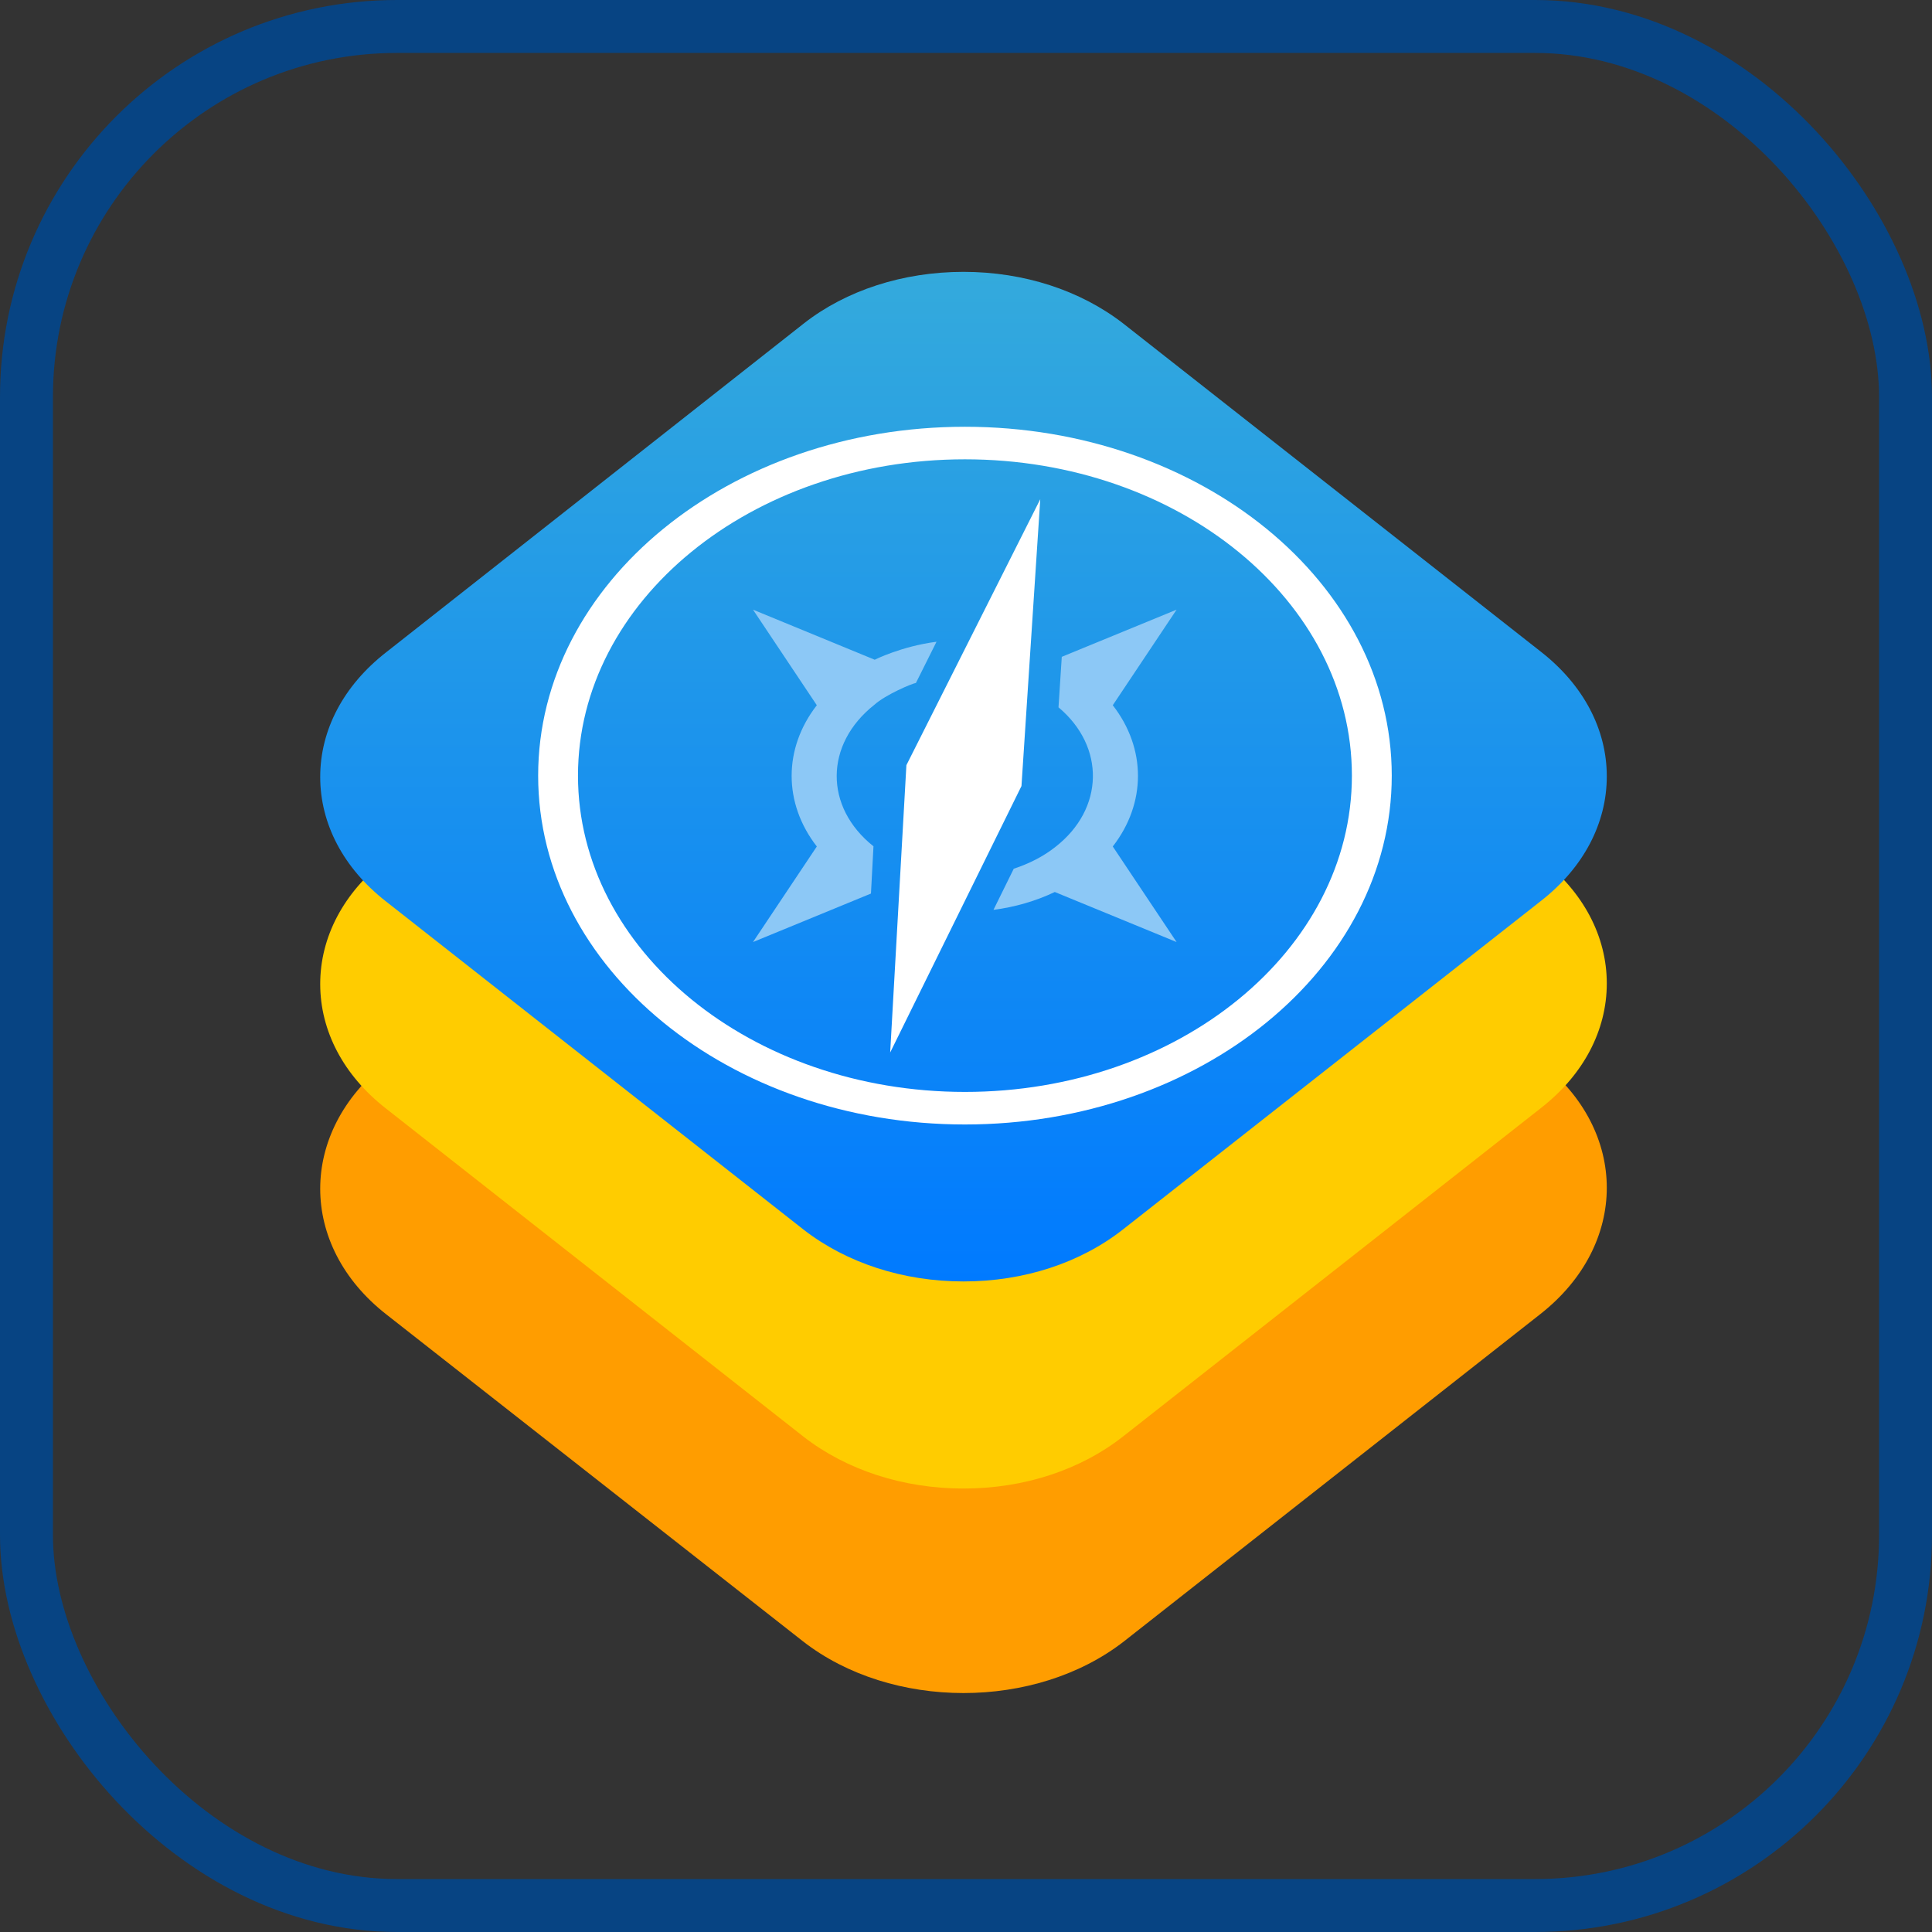 <?xml version="1.0" encoding="UTF-8"?>
<svg width="73px" height="73px" viewBox="0 0 73 73" version="1.1" xmlns="http://www.w3.org/2000/svg" xmlns:xlink="http://www.w3.org/1999/xlink">
    <rect x="0" y="0" width="73" height="73" fill="#333333" stroke="none"/>
    <!-- Generator: Sketch 51.3 (57544) - http://www.bohemiancoding.com/sketch -->
    <title>fundamentals/the-browser/webkit</title>
    <desc>Created with Sketch.</desc>
    <defs>
        <rect id="path-1" x="0" y="0" width="69" height="69" rx="14"></rect>
        <linearGradient x1="50%" y1="0%" x2="50%" y2="100%" id="linearGradient-3">
            <stop stop-color="#34AADC" offset="0%"></stop>
            <stop stop-color="#007AFF" offset="100%"></stop>
        </linearGradient>
    </defs>
    <g id="fundamentals/the-browser/webkit" stroke="none" stroke-width="1" fill="none" fill-rule="evenodd">
        <g id="container" transform="translate(2, 2)">
            <mask id="mask-2" fill="white">
                <use xlink:href="#path-1"></use>
            </mask>
            <rect stroke="#074483" stroke-width="2" x="-1" y="-1" width="71" height="71" rx="14"></rect>
        </g>
        <g id="WebKit_logo_(2015)" transform="translate(12, 10)" fill-rule="nonzero">
            <path d="M46.204,30.124 C49.548,32.732 49.548,37.022 46.204,39.65 L30.472,52.016 C27.128,54.623 21.683,54.623 18.339,52.016 L2.607,39.672 C-0.737,37.064 -0.737,32.774 2.607,30.145 L18.339,17.78 C21.683,15.172 27.128,15.172 30.472,17.78 L46.204,30.124 L46.204,30.124 Z" id="ID0.8302284553647041" fill="#FF9D00"></path>
            <path d="M18.377,44.297 L2.575,31.878 C0.982,30.63 0.099,28.958 0.099,27.181 C0.099,25.404 0.982,23.732 2.575,22.484 L18.377,10.043 C19.971,8.795 22.124,8.097 24.406,8.097 C26.688,8.097 28.819,8.795 30.434,10.043 L46.237,22.462 C47.83,23.711 48.712,25.382 48.712,27.159 C48.712,28.937 47.83,30.608 46.237,31.856 L30.434,44.277 C28.819,45.545 26.688,46.244 24.406,46.244 C22.124,46.244 19.992,45.545 18.377,44.297 L18.377,44.297 Z" id="ID0.3712872979231179" fill="#FFCC00"></path>
            <path d="M18.377,36.472 L2.575,24.053 C0.982,22.805 0.099,21.133 0.099,19.356 C0.099,17.578 0.982,15.907 2.575,14.659 L18.377,2.218 C19.971,0.97 22.124,0.272 24.406,0.272 C26.688,0.272 28.819,0.97 30.434,2.218 L46.237,14.637 C47.83,15.887 48.712,17.557 48.712,19.334 C48.712,21.112 47.83,22.783 46.237,24.031 L30.434,36.452 C28.819,37.72 26.688,38.419 24.406,38.419 C22.124,38.419 19.992,37.72 18.377,36.472 L18.377,36.472 Z" id="ID0.9957641870714724" fill="url(#linearGradient-3)"></path>
            <path d="M24.46,31.258 C32.535,31.258 39.081,25.907 39.081,19.307 C39.081,12.705 32.535,7.355 24.46,7.355 C16.385,7.355 9.839,12.705 9.839,19.307 C9.839,25.907 16.385,31.258 24.46,31.258 Z M24.46,32.488 C15.553,32.488 8.334,26.586 8.334,19.307 C8.334,12.027 15.553,6.125 24.46,6.125 C33.366,6.125 40.587,12.027 40.587,19.307 C40.587,26.586 33.366,32.488 24.46,32.488 Z" id="ID0.6257995660416782" fill="#FFFFFF"></path>
            <path d="M25.538,24.379 C26.346,24.274 27.134,24.048 27.855,23.704 L32.457,25.595 L30.046,21.984 C31.315,20.35 31.315,18.281 30.046,16.647 L32.457,13.036 L28.119,14.818 L27.995,16.726 C29.769,18.213 29.724,20.562 27.881,21.998 C27.41,22.373 26.87,22.637 26.304,22.825 L25.538,24.379 Z M23.386,14.248 C22.051,14.422 21.051,14.928 21.051,14.928 L16.452,13.036 L18.863,16.647 C17.595,18.281 17.595,20.35 18.863,21.984 L16.452,25.595 L20.909,23.763 L21.004,21.977 C19.139,20.494 19.154,18.122 21.034,16.633 C21.471,16.241 22.46,15.827 22.608,15.805 L23.386,14.248 Z" id="ID0.301041669677943" fill="#8CC8F6"></path>
            <path d="M22.248,18.912 L21.635,29.769 L26.596,19.7 L27.306,8.863 L22.248,18.912 Z M22.184,27.683 L26.156,19.622 L22.675,18.987 L22.184,27.683 Z" id="ID0.4981478536501527" fill="#FFFFFF"></path>
        </g>
    </g>
</svg>